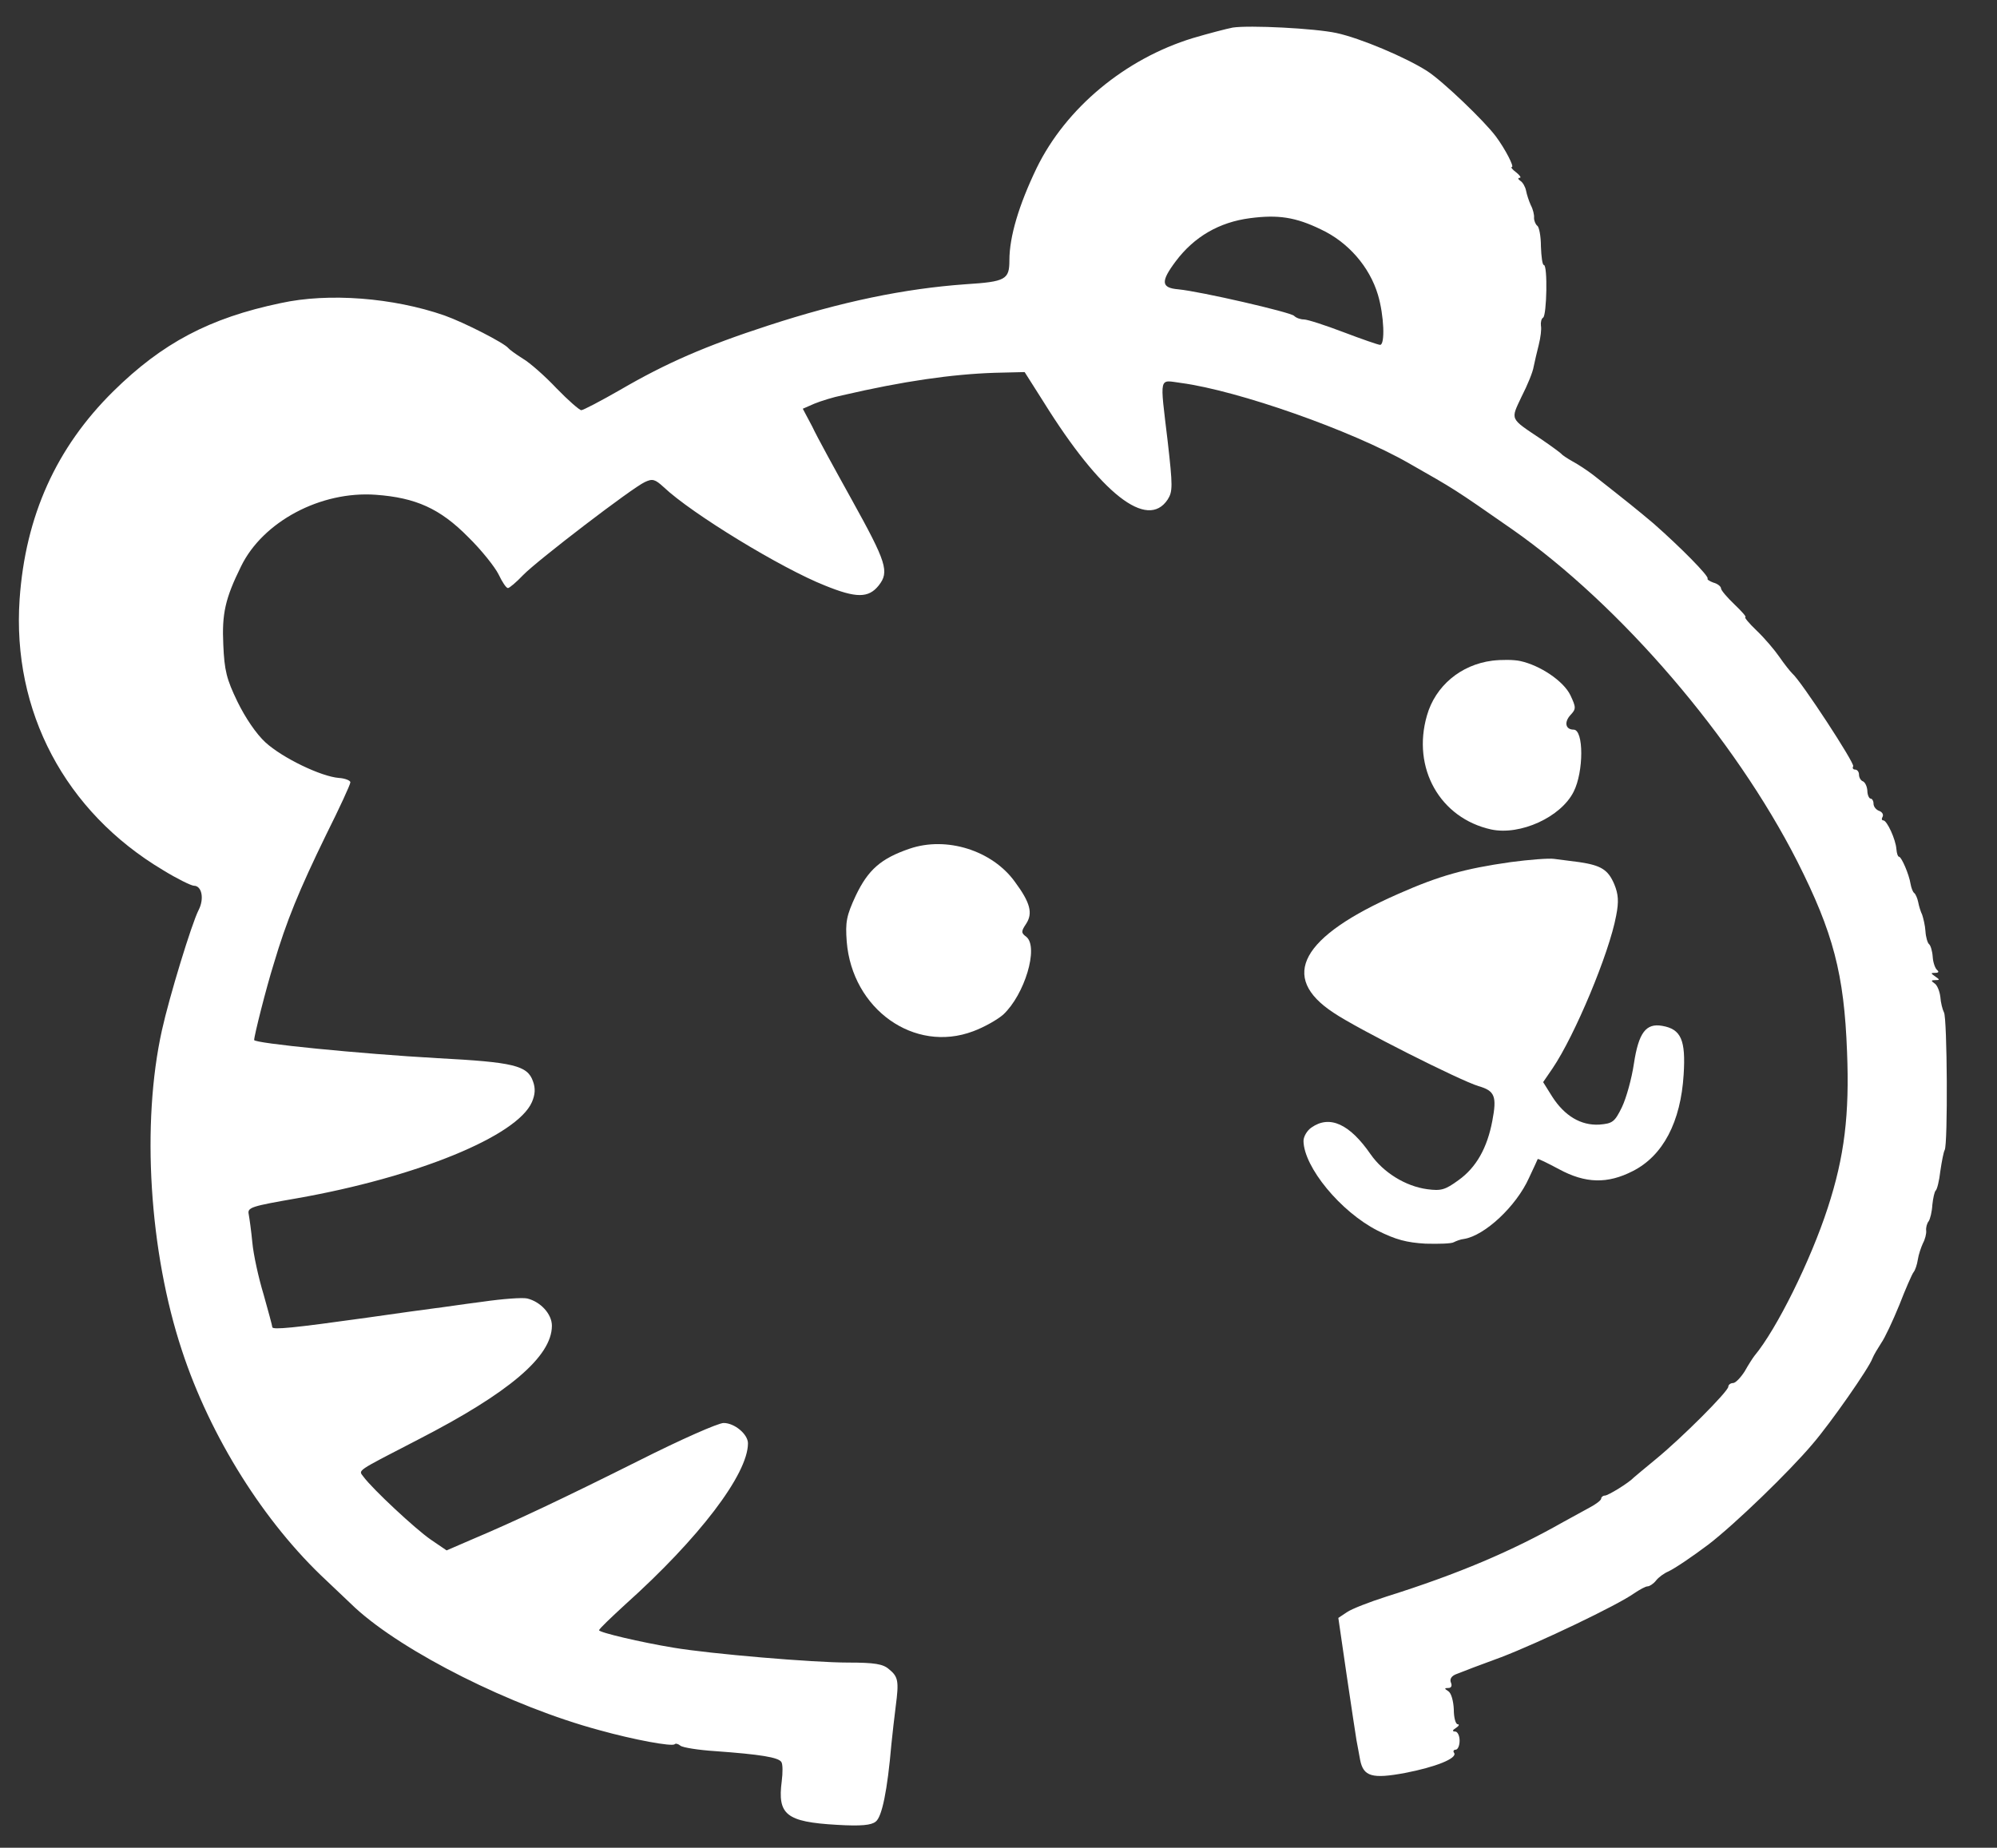 <?xml version="1.0" standalone="no"?>
<!DOCTYPE svg PUBLIC "-//W3C//DTD SVG 20010904//EN"
 "http://www.w3.org/TR/2001/REC-SVG-20010904/DTD/svg10.dtd">
<svg version="1.0" xmlns="http://www.w3.org/2000/svg"
 width="550pt" height="509pt" viewBox="0 0 550 509"
 preserveAspectRatio="xMidYMid meet">

<rect x="0" y="0" width="550" height="509" fill="#333333" stroke="none"/>

<g transform="translate(0,509) scale(0.1,-0.1)"
fill="#FFFFFF" stroke="none">
<path d="M3395 5014 c-16 -3 -66 -16 -110 -29 -186 -57 -349 -192 -430 -358
-49 -102 -75 -189 -75 -254 0 -53 -10 -59 -120 -66 -169 -12 -343 -48 -545
-114 -172 -56 -280 -103 -407 -177 -54 -31 -102 -56 -107 -56 -5 0 -36 27 -68
60 -32 34 -74 71 -93 82 -19 12 -37 25 -40 29 -11 14 -120 70 -176 90 -141 49
-319 63 -451 34 -196 -41 -326 -110 -461 -243 -157 -155 -242 -343 -258 -573
-21 -308 125 -585 395 -746 39 -24 78 -43 85 -43 22 0 29 -36 13 -67 -19 -37
-81 -240 -101 -331 -57 -257 -35 -610 55 -882 78 -238 227 -475 398 -634 24
-23 59 -56 79 -75 134 -123 431 -272 672 -337 97 -27 201 -46 208 -39 3 3 10
1 16 -4 6 -5 49 -12 96 -15 124 -9 174 -17 182 -30 4 -6 4 -29 1 -53 -12 -92
12 -112 152 -120 67 -4 95 -1 107 9 17 13 32 85 43 213 3 28 8 75 12 105 9 69
7 81 -19 102 -16 14 -39 18 -112 18 -98 0 -380 24 -481 41 -91 15 -205 42
-205 48 0 4 33 35 72 71 203 182 338 359 338 444 0 25 -37 56 -67 56 -15 0
-119 -46 -232 -103 -210 -105 -343 -168 -464 -219 l-67 -29 -44 30 c-42 29
-160 139 -185 173 -14 19 -24 12 150 102 251 129 369 229 369 314 0 32 -31 66
-68 75 -13 3 -68 -1 -123 -9 -55 -7 -114 -16 -132 -18 -18 -2 -102 -14 -187
-26 -200 -28 -260 -34 -260 -26 0 3 -11 44 -24 90 -14 46 -28 110 -31 143 -3
32 -8 67 -10 78 -4 19 7 22 133 44 329 58 606 171 647 265 9 21 10 38 3 57
-15 44 -54 53 -263 64 -213 12 -505 41 -505 50 0 12 33 143 54 210 35 118 70
203 144 355 37 74 67 139 67 145 0 5 -15 11 -32 12 -49 4 -155 55 -202 98 -25
23 -55 67 -77 112 -30 62 -36 86 -39 157 -4 85 5 127 49 216 60 123 219 208
371 197 110 -8 177 -38 254 -116 37 -36 74 -83 84 -103 10 -21 21 -38 26 -38
4 0 23 16 42 36 40 41 300 240 335 256 21 10 28 8 52 -14 77 -73 325 -224 444
-271 86 -35 120 -35 148 0 30 38 22 63 -75 238 -46 83 -95 172 -108 200 l-26
49 32 14 c17 7 52 18 77 23 168 39 301 58 419 62 l83 2 52 -82 c158 -254 286
-354 342 -269 14 22 14 37 0 160 -22 185 -25 169 37 161 157 -21 470 -131 627
-221 128 -73 121 -68 286 -183 298 -209 611 -574 784 -914 99 -196 129 -310
137 -524 7 -173 -7 -289 -53 -430 -47 -145 -141 -335 -202 -408 -4 -5 -17 -25
-27 -43 -11 -17 -25 -32 -32 -32 -7 0 -13 -5 -13 -10 0 -13 -129 -142 -200
-200 -30 -25 -57 -47 -60 -50 -14 -15 -71 -50 -80 -50 -5 0 -10 -4 -10 -8 0
-5 -15 -16 -32 -25 -18 -10 -51 -28 -73 -40 -141 -80 -289 -143 -486 -205 -47
-15 -96 -34 -109 -43 l-24 -16 23 -158 c13 -87 25 -168 27 -179 2 -12 7 -36
10 -54 9 -46 33 -53 124 -36 83 16 144 40 135 55 -4 5 -1 9 4 9 6 0 11 11 11
25 0 14 -6 25 -12 25 -9 0 -8 4 2 10 8 5 10 10 5 10 -6 0 -11 18 -11 41 -1 23
-7 45 -15 50 -11 7 -12 9 0 9 8 0 11 6 7 15 -4 10 2 19 17 24 12 5 67 26 122
46 104 40 320 143 366 176 15 10 31 19 37 19 5 0 16 7 23 16 7 9 22 20 34 25
19 9 66 41 110 74 73 56 223 201 287 277 50 58 156 210 165 236 4 10 15 28 24
42 10 14 32 61 50 105 17 44 35 85 39 90 5 6 10 22 12 35 2 14 9 34 14 45 6
11 10 27 9 35 -1 8 2 20 7 26 4 6 9 26 10 45 2 19 6 36 9 39 4 3 10 27 13 54
4 27 9 53 12 58 9 15 7 365 -2 379 -4 8 -9 27 -10 43 -2 16 -9 33 -16 37 -10
7 -10 9 2 9 13 0 13 1 0 10 -13 9 -13 10 0 10 9 0 11 3 5 8 -5 4 -11 20 -12
36 -1 16 -6 32 -10 35 -4 3 -9 19 -10 36 -1 16 -6 36 -9 45 -4 8 -9 24 -11 35
-2 10 -7 22 -11 25 -4 3 -8 14 -10 25 -4 26 -25 75 -32 75 -3 0 -6 9 -7 21 -2
27 -26 79 -36 79 -5 0 -5 5 -2 10 3 6 -1 13 -9 16 -9 3 -16 12 -16 20 0 8 -4
14 -8 14 -4 0 -9 10 -9 22 -1 13 -7 24 -13 26 -5 2 -10 10 -10 18 0 8 -5 14
-11 14 -5 0 -8 4 -5 9 5 8 -144 236 -168 256 -6 6 -22 26 -35 45 -13 19 -41
52 -63 73 -21 20 -35 37 -31 37 4 0 -10 16 -30 35 -20 19 -37 39 -37 44 0 5
-9 13 -21 16 -11 4 -18 9 -16 11 5 6 -75 87 -149 152 -45 38 -70 58 -164 132
-18 14 -44 31 -59 39 -14 8 -28 17 -31 21 -3 3 -27 21 -55 40 -88 59 -85 52
-54 118 16 31 31 68 33 82 3 14 9 41 14 60 5 20 8 43 6 53 -1 9 1 19 6 22 10
6 13 145 2 145 -4 0 -7 23 -8 51 0 28 -5 54 -10 57 -5 4 -9 14 -9 22 1 8 -3
24 -9 35 -5 11 -11 29 -13 40 -2 10 -9 23 -16 27 -6 4 -7 8 -2 8 6 0 1 7 -9
15 -11 8 -16 15 -12 15 7 0 -18 49 -44 84 -32 43 -147 153 -189 180 -59 38
-185 91 -250 105 -60 13 -240 22 -286 15z m243 -556 c75 -35 134 -103 157
-180 17 -57 20 -138 6 -138 -5 0 -51 16 -101 35 -50 19 -99 35 -109 35 -9 0
-21 4 -27 10 -10 10 -257 67 -319 73 -47 4 -49 21 -7 77 51 68 120 108 205
119 77 10 125 3 195 -31z"/>
<path d="M4110 3270 c-87 -11 -157 -70 -180 -151 -42 -145 36 -283 177 -314
80 -17 192 34 227 104 28 55 28 171 0 171 -22 0 -27 20 -9 40 16 17 16 21 0
55 -19 39 -83 82 -138 94 -18 4 -52 4 -77 1z"/>
<path d="M2505 2752 c-79 -27 -114 -58 -148 -129 -26 -56 -29 -73 -25 -127 15
-186 186 -308 348 -247 30 11 67 32 83 46 59 55 98 185 64 214 -15 11 -15 15
-1 36 19 29 12 58 -31 116 -62 86 -188 126 -290 91z"/>
<path d="M4160 2715 c-127 -18 -197 -38 -308 -87 -269 -118 -330 -229 -179
-328 65 -44 349 -187 399 -202 45 -13 51 -28 38 -96 -14 -74 -44 -128 -93
-163 -37 -27 -48 -30 -86 -25 -60 8 -121 46 -156 96 -58 84 -113 109 -163 74
-12 -8 -22 -25 -22 -37 1 -72 102 -195 204 -247 50 -25 80 -33 132 -36 37 -1
72 0 78 4 6 3 18 8 28 9 57 9 144 90 179 168 13 28 24 51 24 52 1 2 27 -11 59
-28 72 -39 133 -41 203 -5 83 42 132 135 140 266 6 95 -7 125 -59 134 -45 8
-65 -19 -78 -104 -6 -41 -21 -95 -33 -120 -20 -41 -26 -45 -62 -48 -51 -3 -96
24 -130 77 l-25 40 26 38 c61 90 156 317 175 420 8 40 6 60 -5 87 -17 40 -36
52 -96 61 -25 3 -56 7 -70 9 -14 2 -68 -2 -120 -9z"/>
</g>
</svg>
